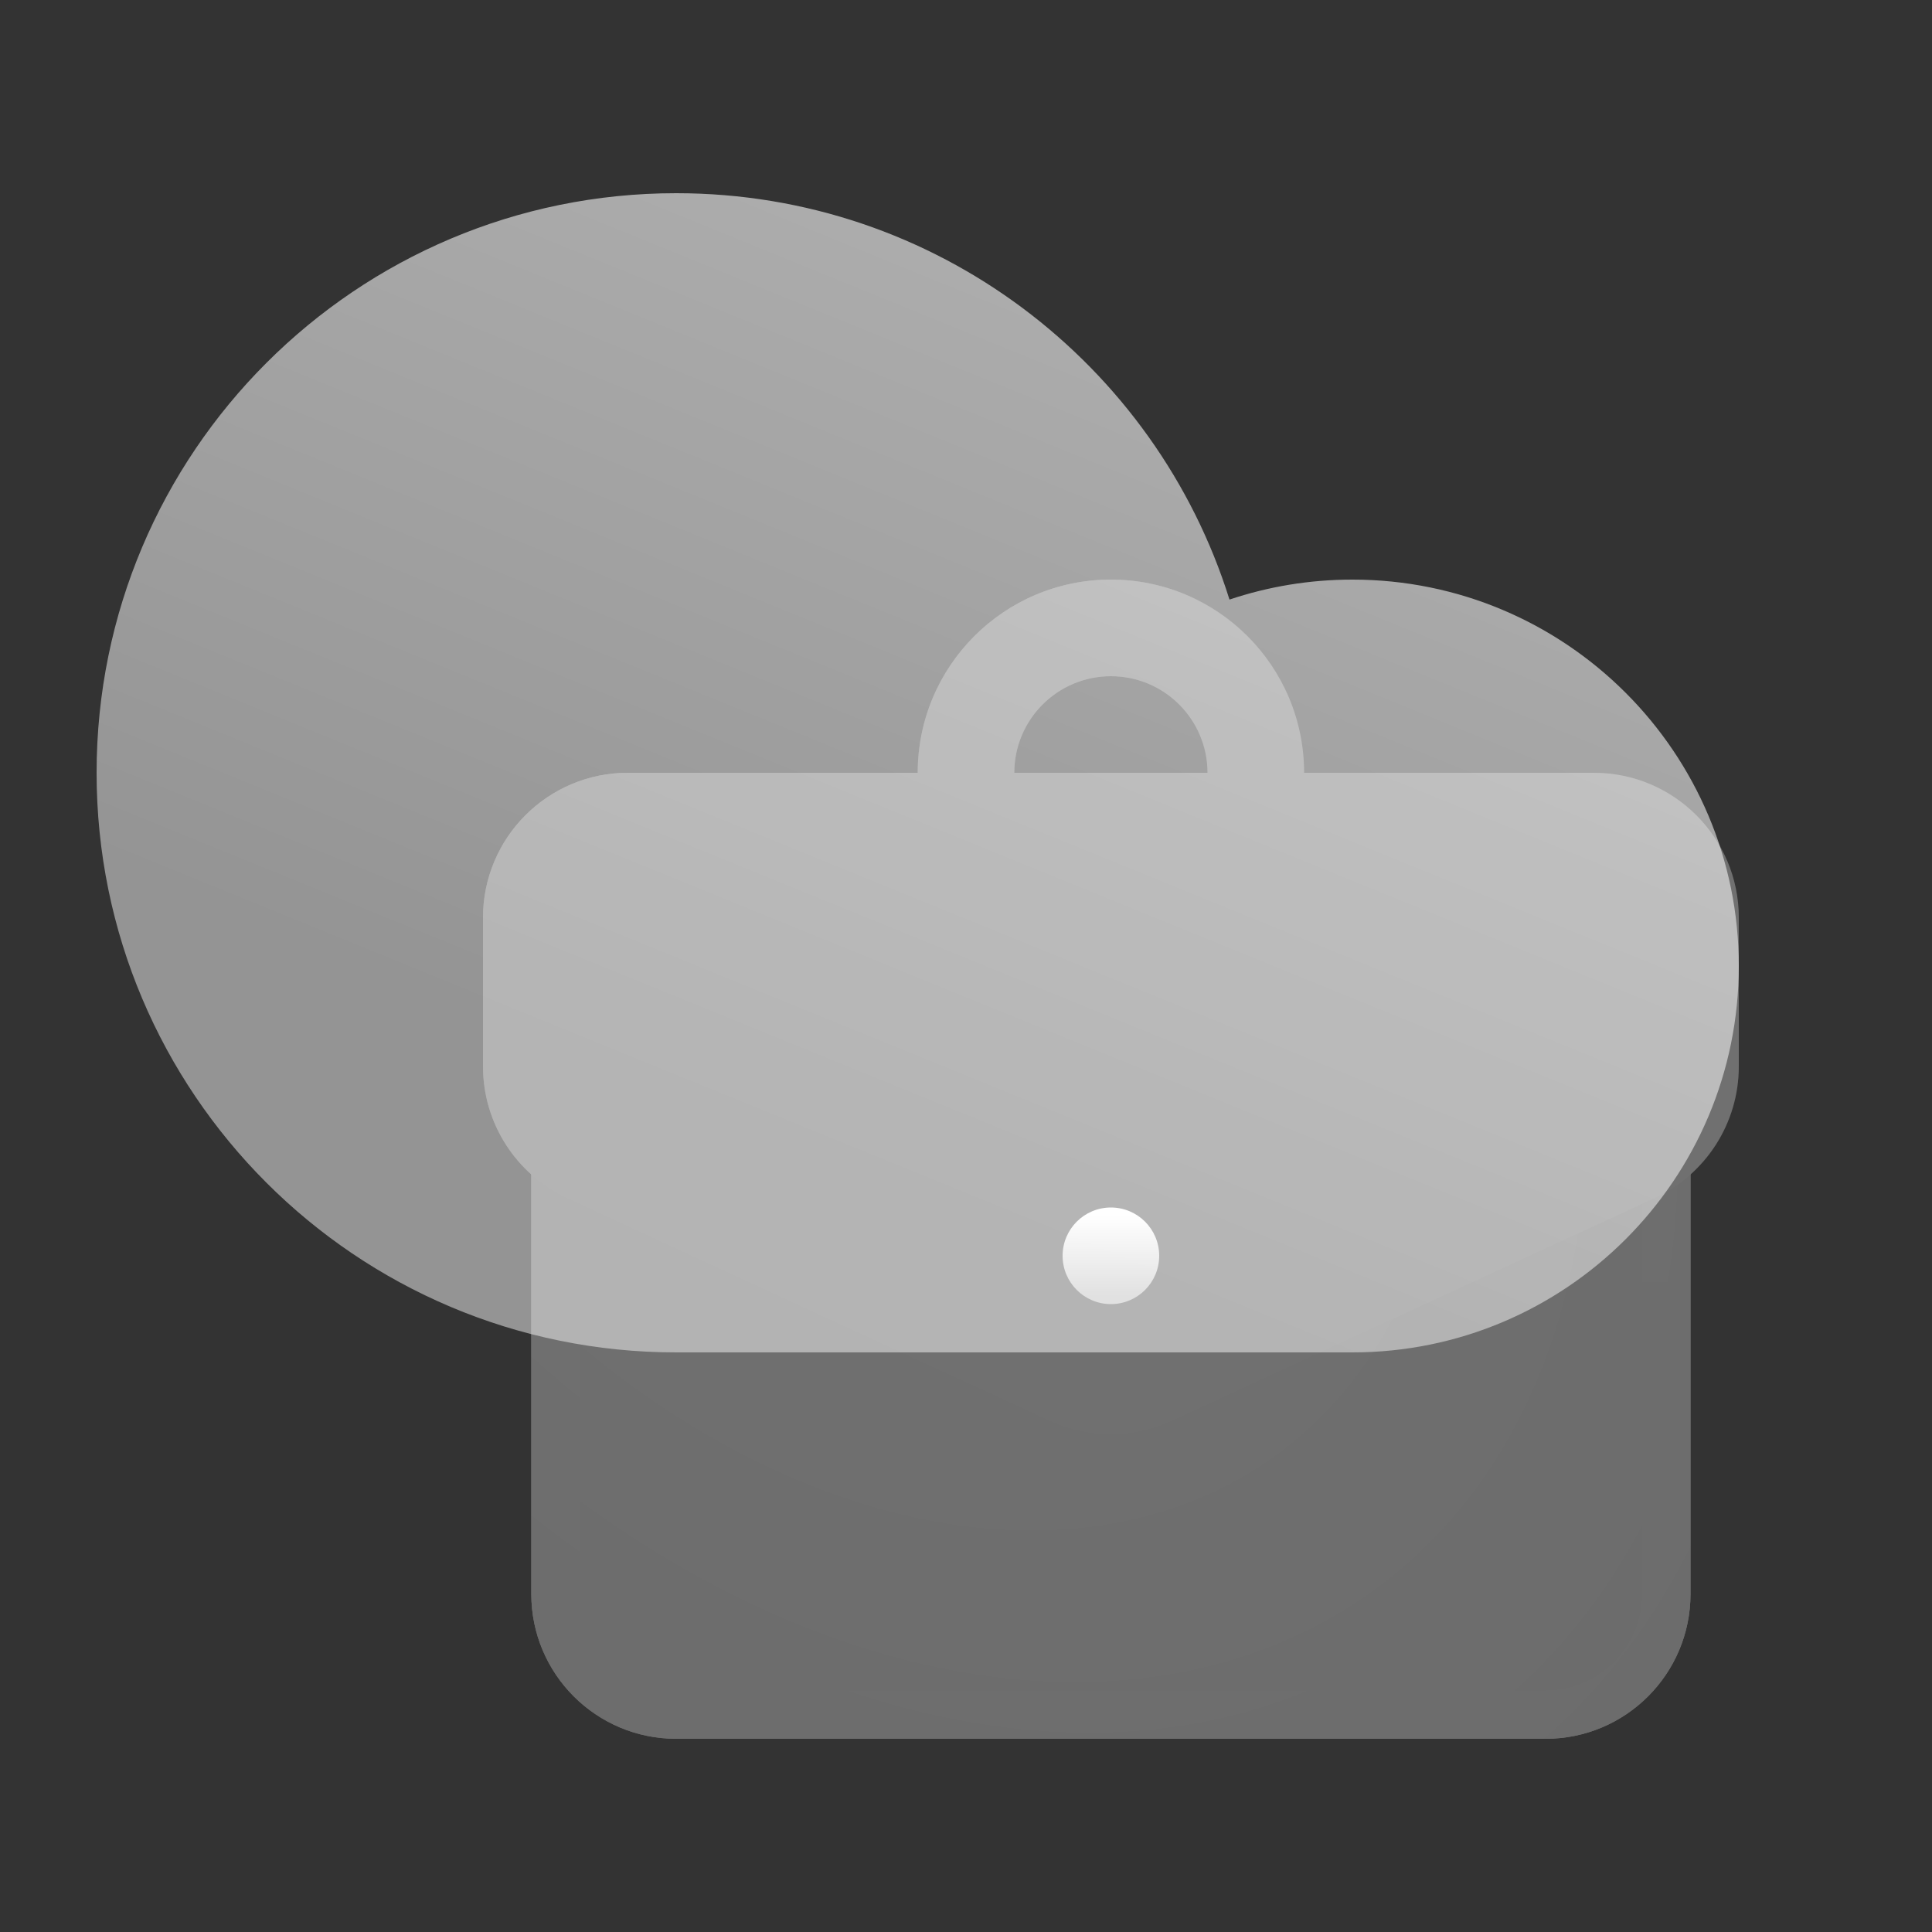 <svg width="80" height="80" viewBox="0 0 80 80" fill="none" xmlns="http://www.w3.org/2000/svg">
<rect x="0" y="0" width="80" height="80" fill="#333333" stroke="none"/>
<path opacity="0.6" fill-rule="evenodd" clip-rule="evenodd" d="M4 32C4 45.255 14.745 56 28 56H56C64.837 56 72 48.837 72 40C72 31.163 64.837 24 56 24C54.22 24 52.509 24.291 50.91 24.827C47.86 15.076 38.756 8 28 8C14.745 8 4 18.745 4 32Z" fill="url(#paint0_linear_6985_444024)"/>
<g opacity="0.3">
<path d="M22 46C22 42.686 24.686 40 28 40H64C67.314 40 70 42.686 70 46V66C70 69.314 67.314 72 64 72H28C24.686 72 22 69.314 22 66V46Z" fill="white"/>
<path d="M22 46C22 42.686 24.686 40 28 40H64C67.314 40 70 42.686 70 46V66C70 69.314 67.314 72 64 72H28C24.686 72 22 69.314 22 66V46Z" fill="url(#paint1_radial_6985_444024)"/>
<path fill-rule="evenodd" clip-rule="evenodd" d="M64 42H28C25.791 42 24 43.791 24 46V66C24 68.209 25.791 70 28 70H64C66.209 70 68 68.209 68 66V46C68 43.791 66.209 42 64 42ZM28 40C24.686 40 22 42.686 22 46V66C22 69.314 24.686 72 28 72H64C67.314 72 70 69.314 70 66V46C70 42.686 67.314 40 64 40H28Z" fill="url(#paint2_linear_6985_444024)" fill-opacity="0.2"/>
<path fill-rule="evenodd" clip-rule="evenodd" d="M46 28C43.791 28 42 29.791 42 32V34C42 35.105 41.105 36 40 36C38.895 36 38 35.105 38 34V32C38 27.582 41.582 24 46 24C50.418 24 54 27.582 54 32V34C54 35.105 53.105 36 52 36C50.895 36 50 35.105 50 34V32C50 29.791 48.209 28 46 28Z" fill="white"/>
<path fill-rule="evenodd" clip-rule="evenodd" d="M46 28C43.791 28 42 29.791 42 32V34C42 35.105 41.105 36 40 36C38.895 36 38 35.105 38 34V32C38 27.582 41.582 24 46 24C50.418 24 54 27.582 54 32V34C54 35.105 53.105 36 52 36C50.895 36 50 35.105 50 34V32C50 29.791 48.209 28 46 28Z" fill="url(#paint3_radial_6985_444024)"/>
<path fill-rule="evenodd" clip-rule="evenodd" d="M42 32C42 29.791 43.791 28 46 28C48.209 28 50 29.791 50 32V34C50 35.105 50.895 36 52 36C53.105 36 54 35.105 54 34V32C54 27.582 50.418 24 46 24C41.582 24 38 27.582 38 32V34C38 35.105 38.895 36 40 36C41.105 36 42 35.105 42 34V32Z" fill="url(#paint4_linear_6985_444024)" fill-opacity="0.2"/>
<path d="M20 38C20 34.686 22.686 32 26 32H66C69.314 32 72 34.686 72 38V44.161C72 46.501 70.639 48.628 68.514 49.609L48.514 58.84C46.919 59.576 45.081 59.576 43.486 58.84L23.486 49.609C21.361 48.628 20 46.501 20 44.161V38Z" fill="white"/>
<path d="M20 38C20 34.686 22.686 32 26 32H66C69.314 32 72 34.686 72 38V44.161C72 46.501 70.639 48.628 68.514 49.609L48.514 58.84C46.919 59.576 45.081 59.576 43.486 58.84L23.486 49.609C21.361 48.628 20 46.501 20 44.161V38Z" fill="url(#paint5_radial_6985_444024)"/>
<path fill-rule="evenodd" clip-rule="evenodd" d="M66 34H26C23.791 34 22 35.791 22 38V44.161C22 45.721 22.907 47.139 24.324 47.793L44.324 57.024C45.387 57.514 46.613 57.514 47.676 57.024L67.676 47.793C69.093 47.139 70 45.721 70 44.161V38C70 35.791 68.209 34 66 34ZM26 32C22.686 32 20 34.686 20 38V44.161C20 46.501 21.361 48.628 23.486 49.609L43.486 58.84C45.081 59.576 46.919 59.576 48.514 58.84L68.514 49.609C70.639 48.628 72 46.501 72 44.161V38C72 34.686 69.314 32 66 32H26Z" fill="url(#paint6_linear_6985_444024)" fill-opacity="0.2"/>
</g>
<path d="M48 52C48 53.105 47.105 54 46 54C44.895 54 44 53.105 44 52C44 50.895 44.895 50 46 50C47.105 50 48 50.895 48 52Z" fill="url(#paint7_linear_6985_444024)"/>
<defs>
<linearGradient id="paint0_linear_6985_444024" x1="61.6" y1="8" x2="40.868" y2="58.887" gradientUnits="userSpaceOnUse">
<stop offset="0.177" stop-color="white"/>
<stop offset="0.865" stop-color="#D5D5D5"/>
</linearGradient>
<radialGradient id="paint1_radial_6985_444024" cx="0" cy="0" r="1" gradientUnits="userSpaceOnUse" gradientTransform="translate(34.643 35.294) rotate(54.466) scale(57.395 40.222)">
<stop offset="0.317" stop-color="white"/>
<stop offset="1" stop-color="#EEEEEE"/>
</radialGradient>
<linearGradient id="paint2_linear_6985_444024" x1="48" y1="40" x2="48" y2="72" gradientUnits="userSpaceOnUse">
<stop stop-color="white"/>
<stop offset="1" stop-color="white" stop-opacity="0.4"/>
</linearGradient>
<radialGradient id="paint3_radial_6985_444024" cx="0" cy="0" r="1" gradientUnits="userSpaceOnUse" gradientTransform="translate(38 17) rotate(56.631) scale(21.211 17.791)">
<stop offset="0.081" stop-color="white"/>
<stop offset="1" stop-color="white" stop-opacity="0"/>
</radialGradient>
<linearGradient id="paint4_linear_6985_444024" x1="46" y1="24" x2="46" y2="36" gradientUnits="userSpaceOnUse">
<stop stop-color="white"/>
<stop offset="1" stop-color="white" stop-opacity="0.4"/>
</linearGradient>
<radialGradient id="paint5_radial_6985_444024" cx="0" cy="0" r="1" gradientUnits="userSpaceOnUse" gradientTransform="translate(31 27) rotate(46.975) scale(41.037 36.115)">
<stop offset="0.081" stop-color="white"/>
<stop offset="1" stop-color="white" stop-opacity="0"/>
</radialGradient>
<linearGradient id="paint6_linear_6985_444024" x1="48" y1="32" x2="48" y2="60" gradientUnits="userSpaceOnUse">
<stop stop-color="white"/>
<stop offset="1" stop-color="white" stop-opacity="0.4"/>
</linearGradient>
<linearGradient id="paint7_linear_6985_444024" x1="46" y1="50.333" x2="46" y2="53.667" gradientUnits="userSpaceOnUse">
<stop stop-color="white"/>
<stop offset="1" stop-color="white" stop-opacity="0.6"/>
</linearGradient>
</defs>
</svg>
